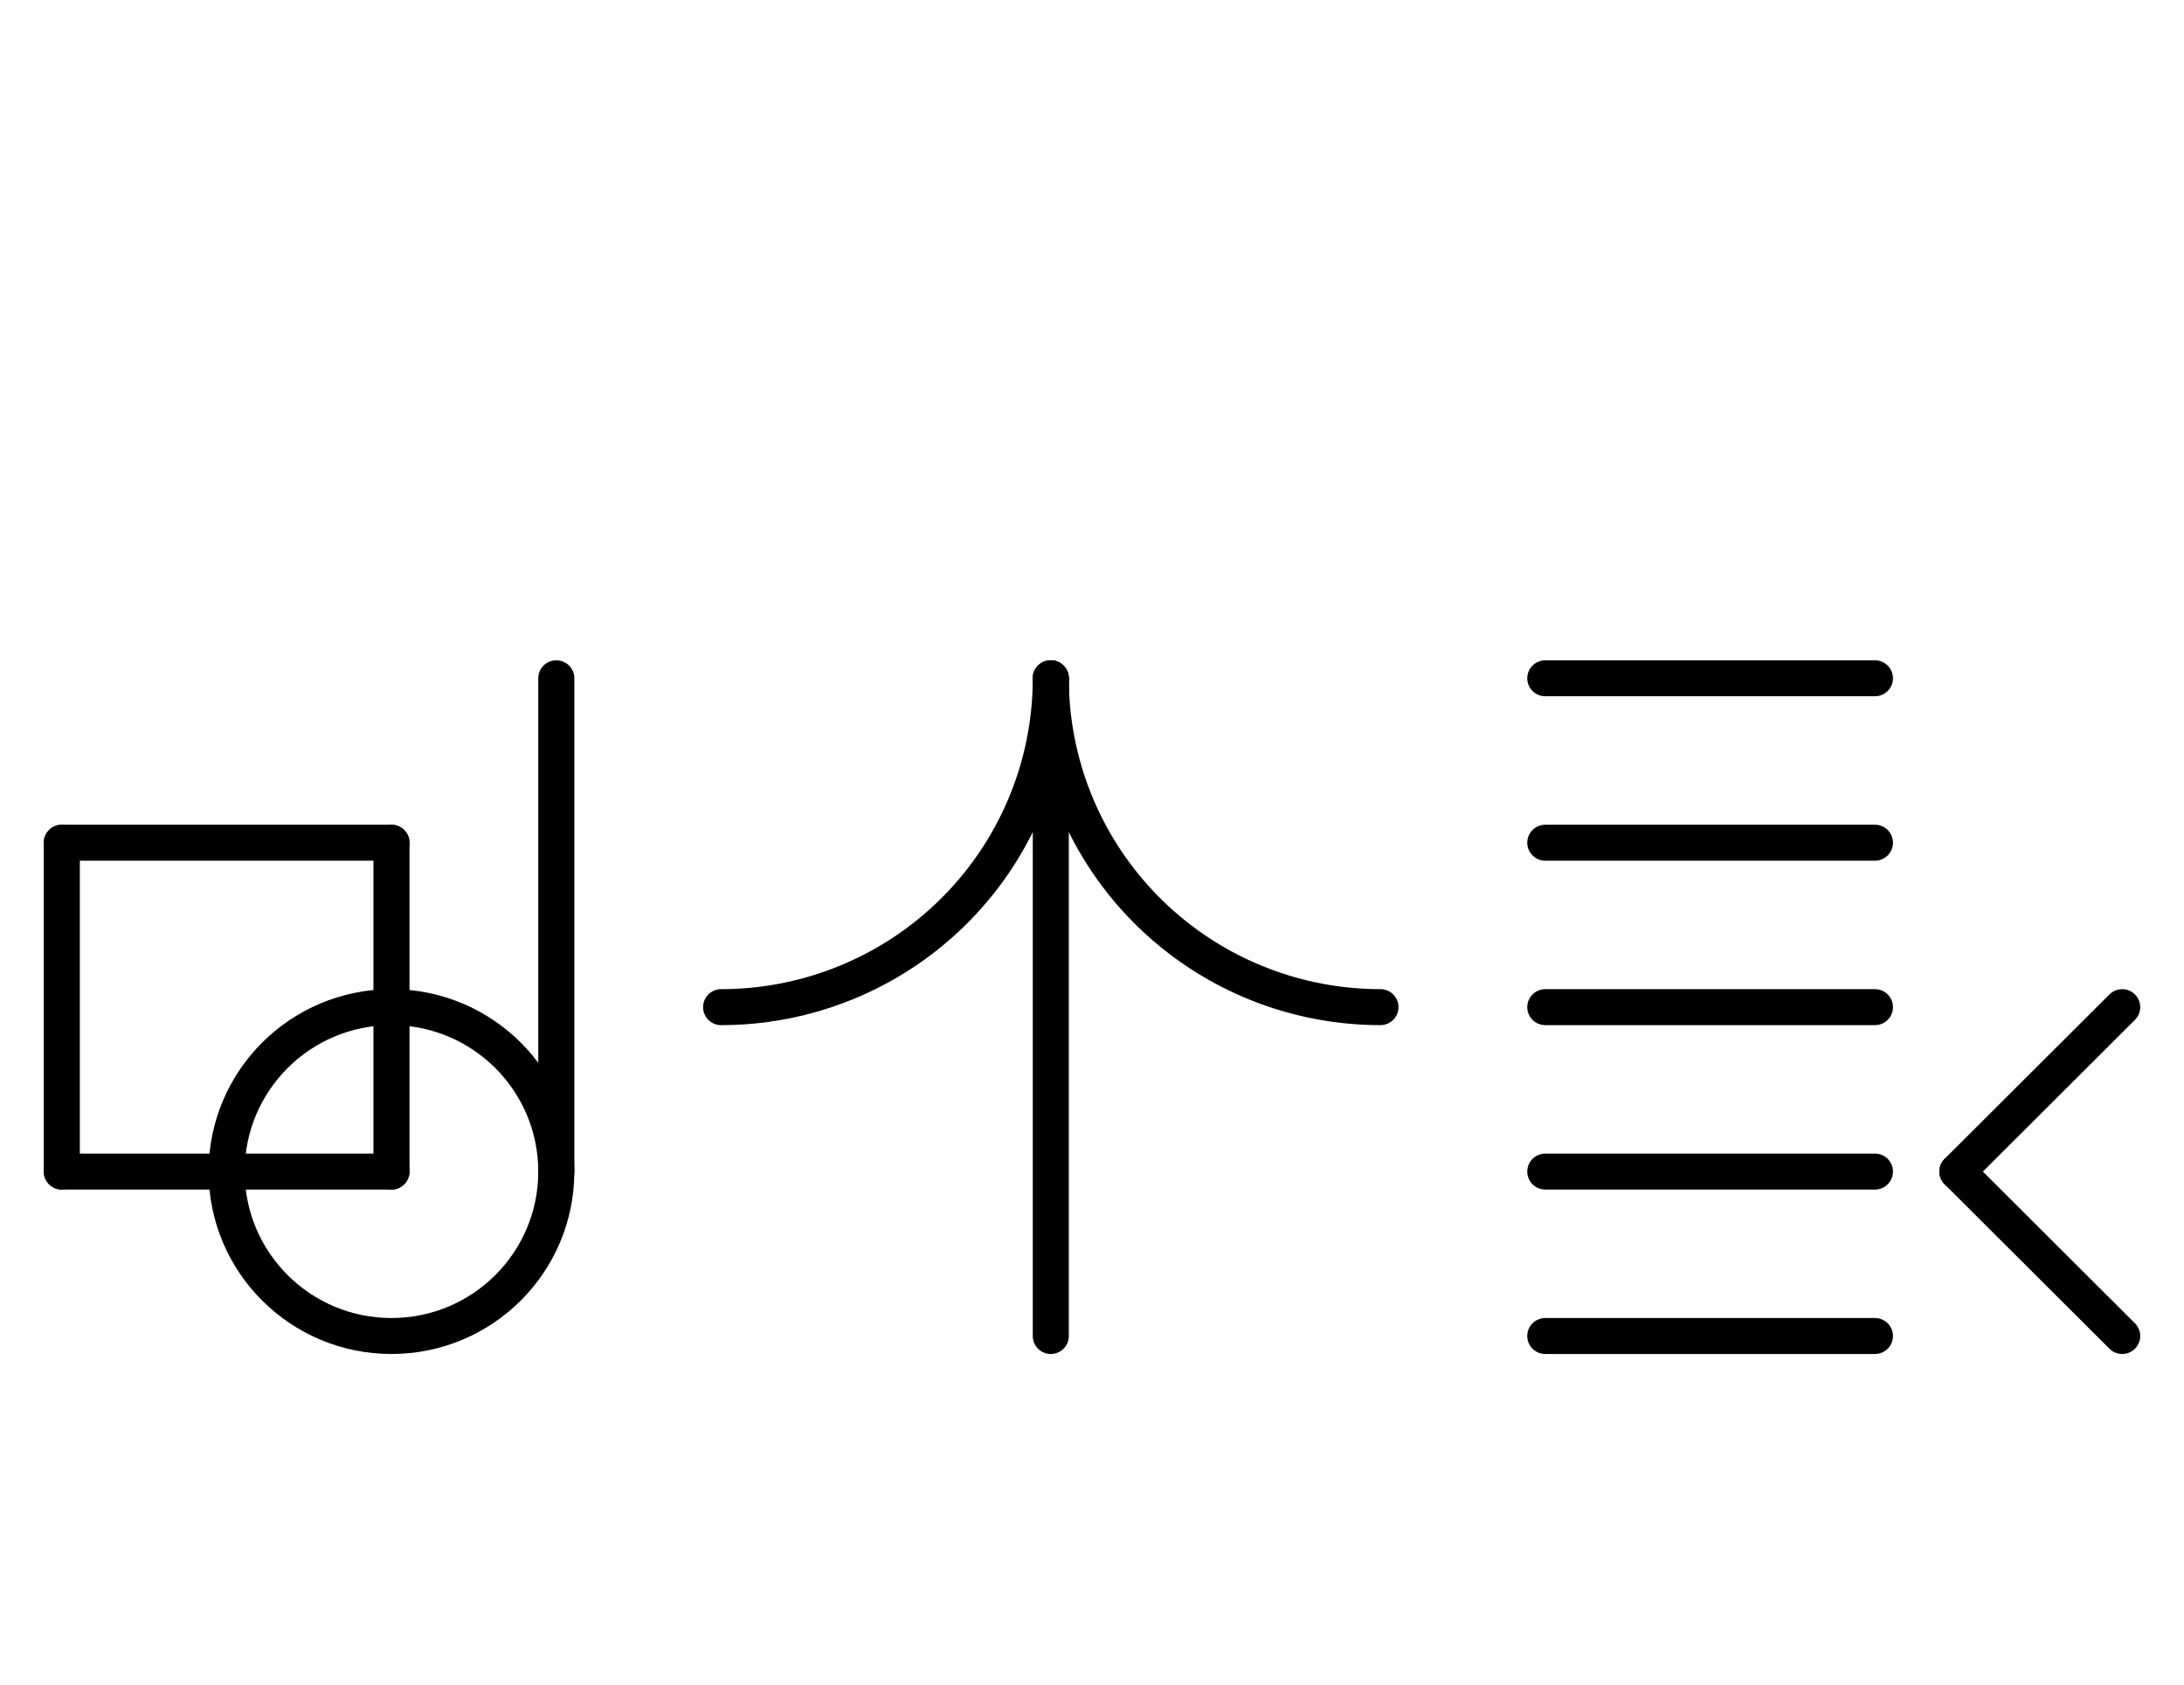 <?xml version="1.0" encoding="UTF-8" standalone="no"?>
<!DOCTYPE svg PUBLIC "-//W3C//DTD SVG 1.0//EN" "http://www.w3.org/TR/2001/REC-SVG-20010904/DTD/svg10.dtd">
<svg xmlns="http://www.w3.org/2000/svg" xmlns:xlink="http://www.w3.org/1999/xlink" fill-rule="evenodd" height="4.542in" preserveAspectRatio="none" stroke-linecap="round" viewBox="0 0 424 328" width="5.885in">
<style type="text/css">
.brush0 { fill: rgb(255,255,255); }
.pen0 { stroke: rgb(0,0,0); stroke-width: 1; stroke-linejoin: round; }
.font0 { font-size: 11px; font-family: "MS Sans Serif"; }
.pen1 { stroke: rgb(0,0,0); stroke-width: 7; stroke-linejoin: round; }
.brush1 { fill: none; }
.font1 { font-weight: bold; font-size: 16px; font-family: System, sans-serif; }
</style>
<g>
<line class="pen1" fill="none" x1="300" x2="364" y1="260" y2="260"/>
<line class="pen1" fill="none" x1="300" x2="364" y1="228" y2="228"/>
<line class="pen1" fill="none" x1="300" x2="364" y1="196" y2="196"/>
<line class="pen1" fill="none" x1="300" x2="364" y1="164" y2="164"/>
<line class="pen1" fill="none" x1="300" x2="364" y1="132" y2="132"/>
<line class="pen1" fill="none" x1="412" x2="380" y1="196" y2="228"/>
<line class="pen1" fill="none" x1="380" x2="412" y1="228" y2="260"/>
<circle class="pen1" cx="76.0" cy="228.0" fill="none" r="32.0"/>
<line class="pen1" fill="none" x1="108" x2="108" y1="132" y2="228"/>
<line class="pen1" fill="none" x1="12" x2="76" y1="164" y2="164"/>
<line class="pen1" fill="none" x1="76" x2="76" y1="164" y2="228"/>
<line class="pen1" fill="none" x1="76" x2="12" y1="228" y2="228"/>
<line class="pen1" fill="none" x1="12" x2="12" y1="228" y2="164"/>
<path class="pen1" d="M 140.0,196.0 A 64.0,64.0 0 0 0 204.0,132.0" fill="none"/>
<path class="pen1" d="M 204.0,132.0 A 64.0,64.0 0 0 0 268.0,196.0" fill="none"/>
<line class="pen1" fill="none" x1="204" x2="204" y1="132" y2="260"/>
</g>
</svg>
